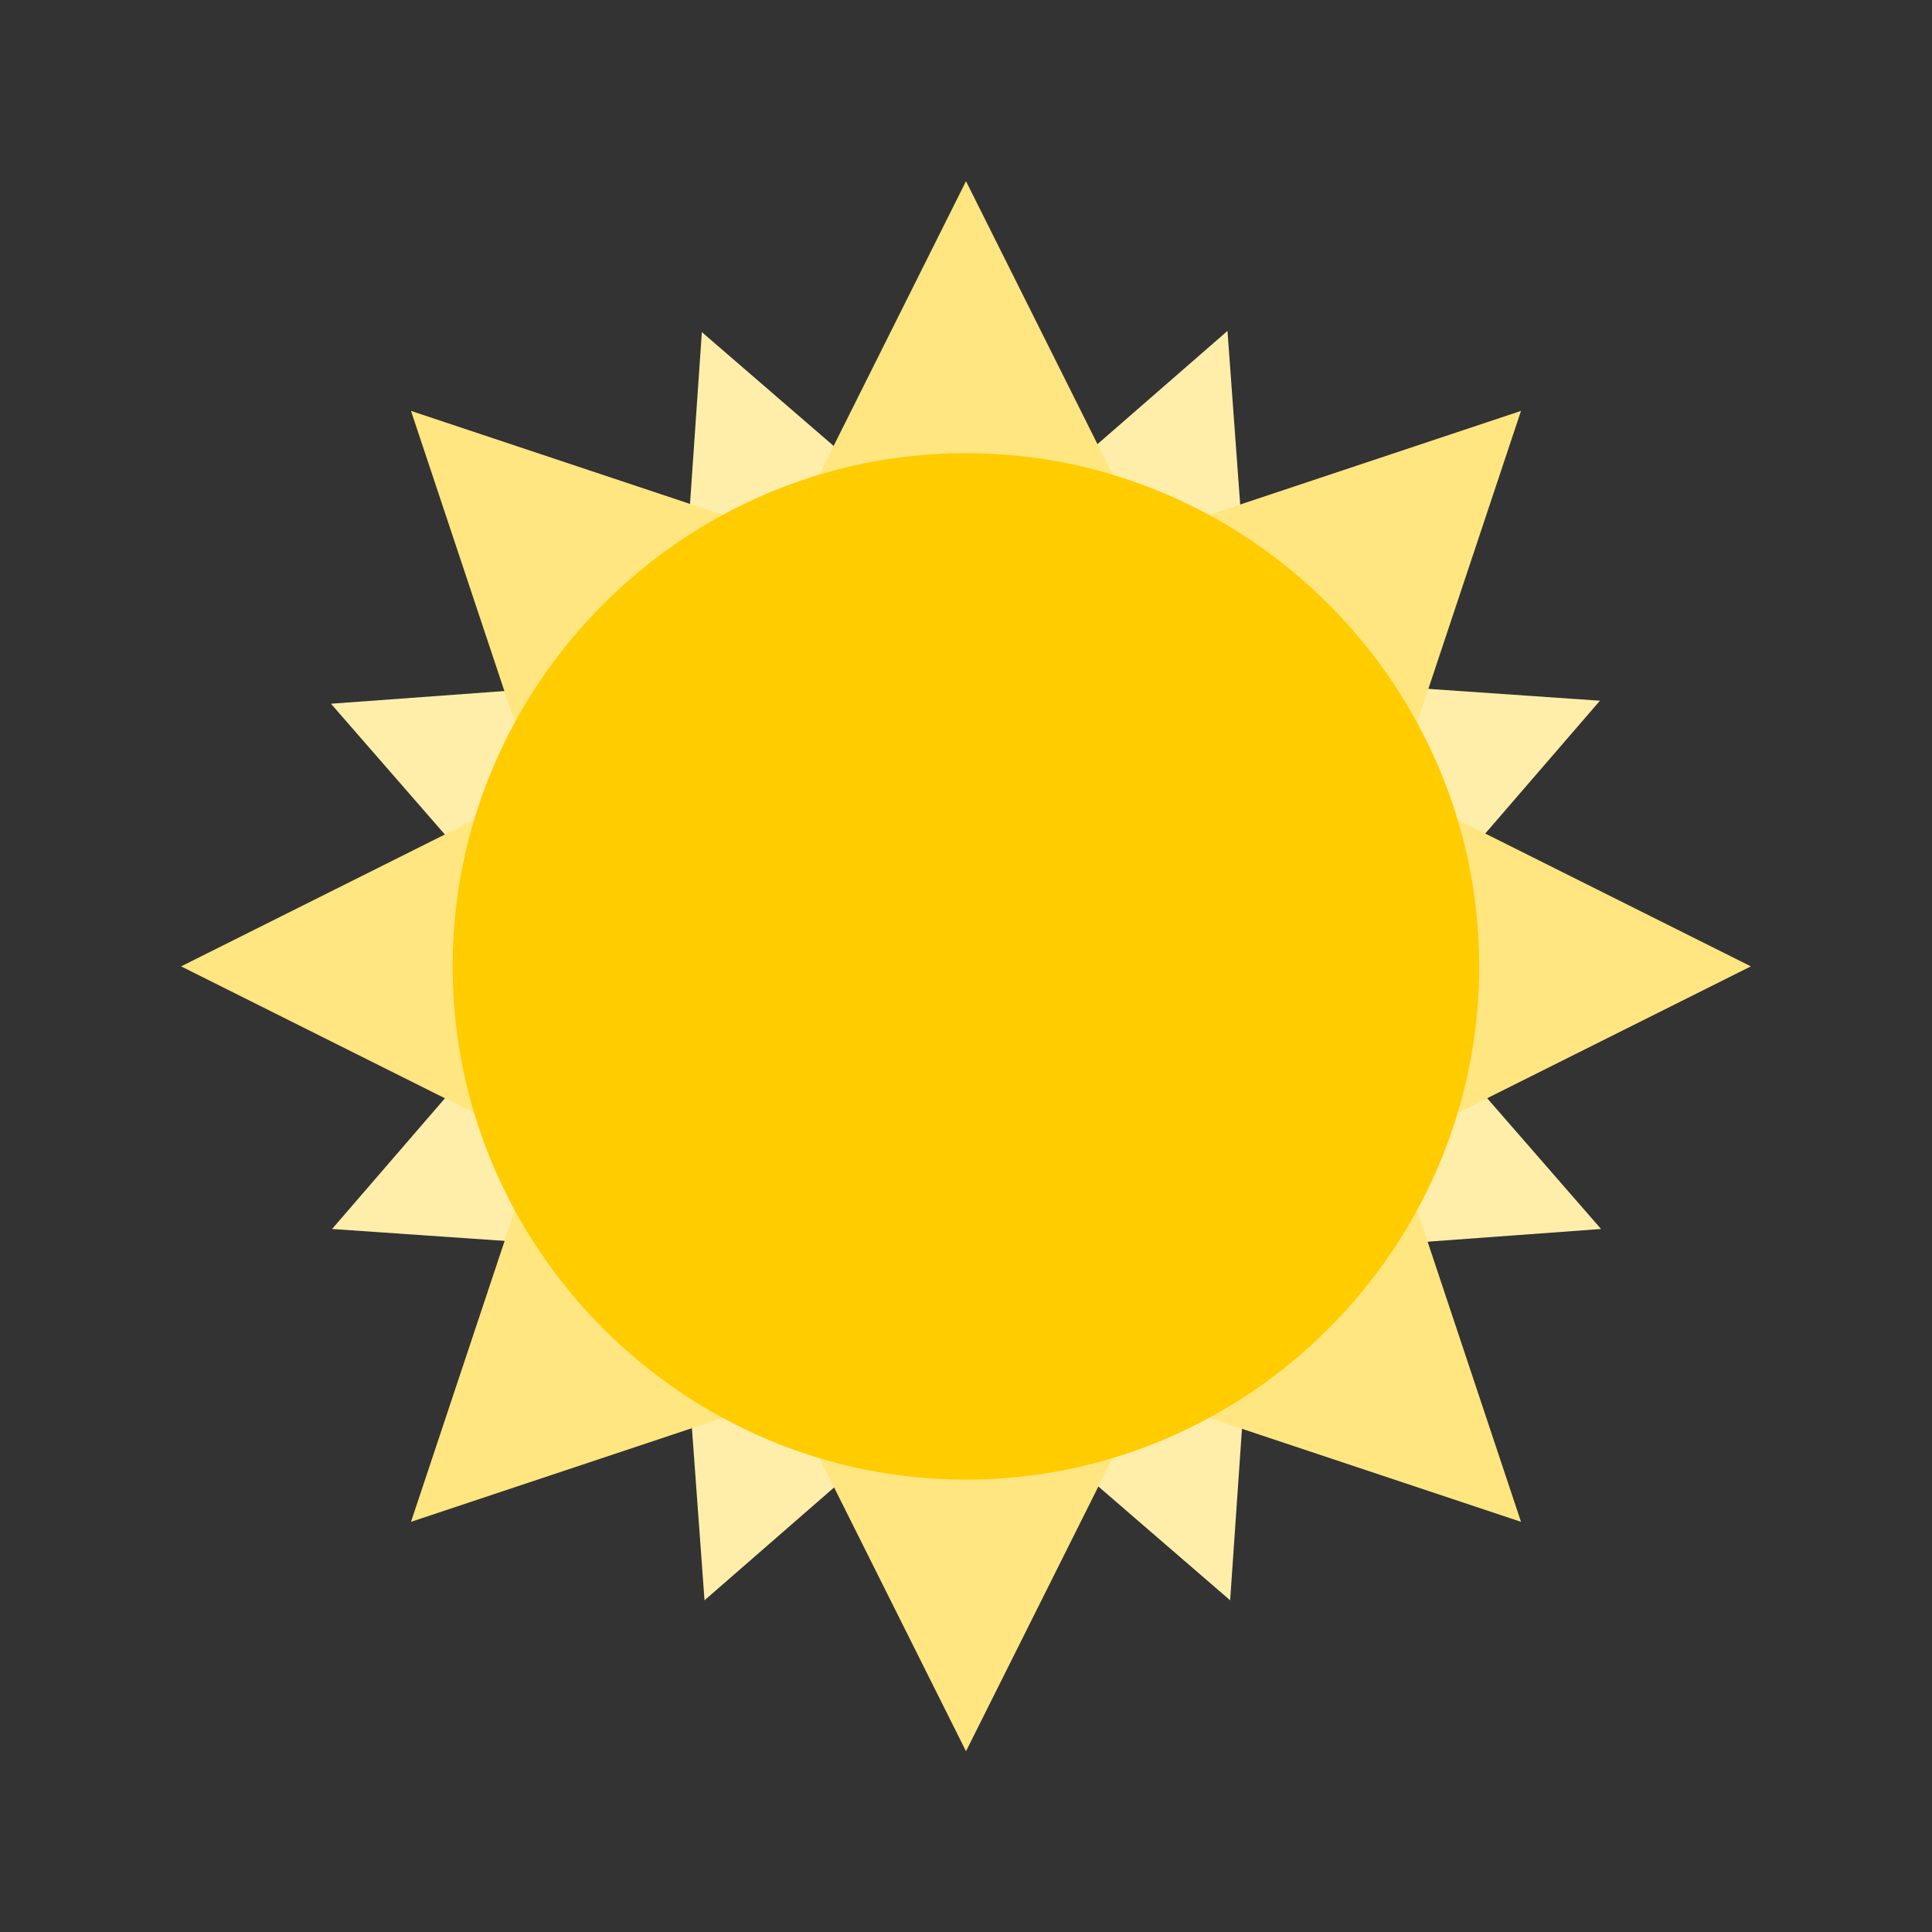 <?xml version="1.0" encoding="UTF-8"?>
<svg version="1.1" viewBox="0 0 64 64" xmlns="http://www.w3.org/2000/svg" xmlns:cc="http://creativecommons.org/ns#" xmlns:dc="http://purl.org/dc/elements/1.1/" xmlns:rdf="http://www.w3.org/1999/02/22-rdf-syntax-ns#">
<rect x="0" y="0" width="64" height="64" fill="#333333" stroke="none"/>
<g transform="translate(0 -988.36)">
<g transform="translate(-.857 .172)">
<path d="m11.821 1011.5 9.757-0.714-3.332 8.091z" fill="#fea"/>
<path d="m24.195 1041.2-0.714-9.757 8.091 3.332z" fill="#fea"/>
<path d="m11.857 1028.9 6.394-7.404 3.365 8.077z" fill="#fea"/>
<path d="m41.519 999.15 0.714 9.757-8.091-3.332z" fill="#fea"/>
<path d="m53.857 1011.4-6.394 7.404-3.365-8.077z" fill="#fea"/>
<path d="m41.607 1041.2-7.404-6.394 8.077-3.365z" fill="#fea"/>
<path d="m53.894 1028.9-9.757 0.714 3.332-8.091z" fill="#fea"/>
<path d="m24.107 999.19 7.404 6.394-8.077 3.365z" fill="#fea"/>
<path d="m32.857 994.19 5 10h-10z" fill="#ffe680"/>
<path d="m6.857 1020.2 10-5v10z" fill="#ffe680"/>
<path d="m14.472 1001.8 10.607 3.536-7.071 7.071z" fill="#ffe680"/>
<path d="m58.857 1020.2-10 5v-10z" fill="#ffe680"/>
<path d="m51.242 1038.6-10.607-3.536 7.071-7.071z" fill="#ffe680"/>
<path d="m14.472 1038.6 3.535-10.607 7.071 7.071z" fill="#ffe680"/>
<path d="m32.857 1046.2-5-10h10z" fill="#ffe680"/>
<path d="m51.242 1001.8-3.535 10.607-7.071-7.071z" fill="#ffe680"/>
<path d="m32.853 1003.2c-9.345 0-17.002 7.658-17.002 17.002 0 9.344 7.657 17 17.002 17 9.345 0 17.004-7.656 17.004-17 0-9.344-7.659-17.002-17.004-17.002z" fill="#fc0" style="paint-order:stroke markers fill"/>
</g>
</g>
</svg>
